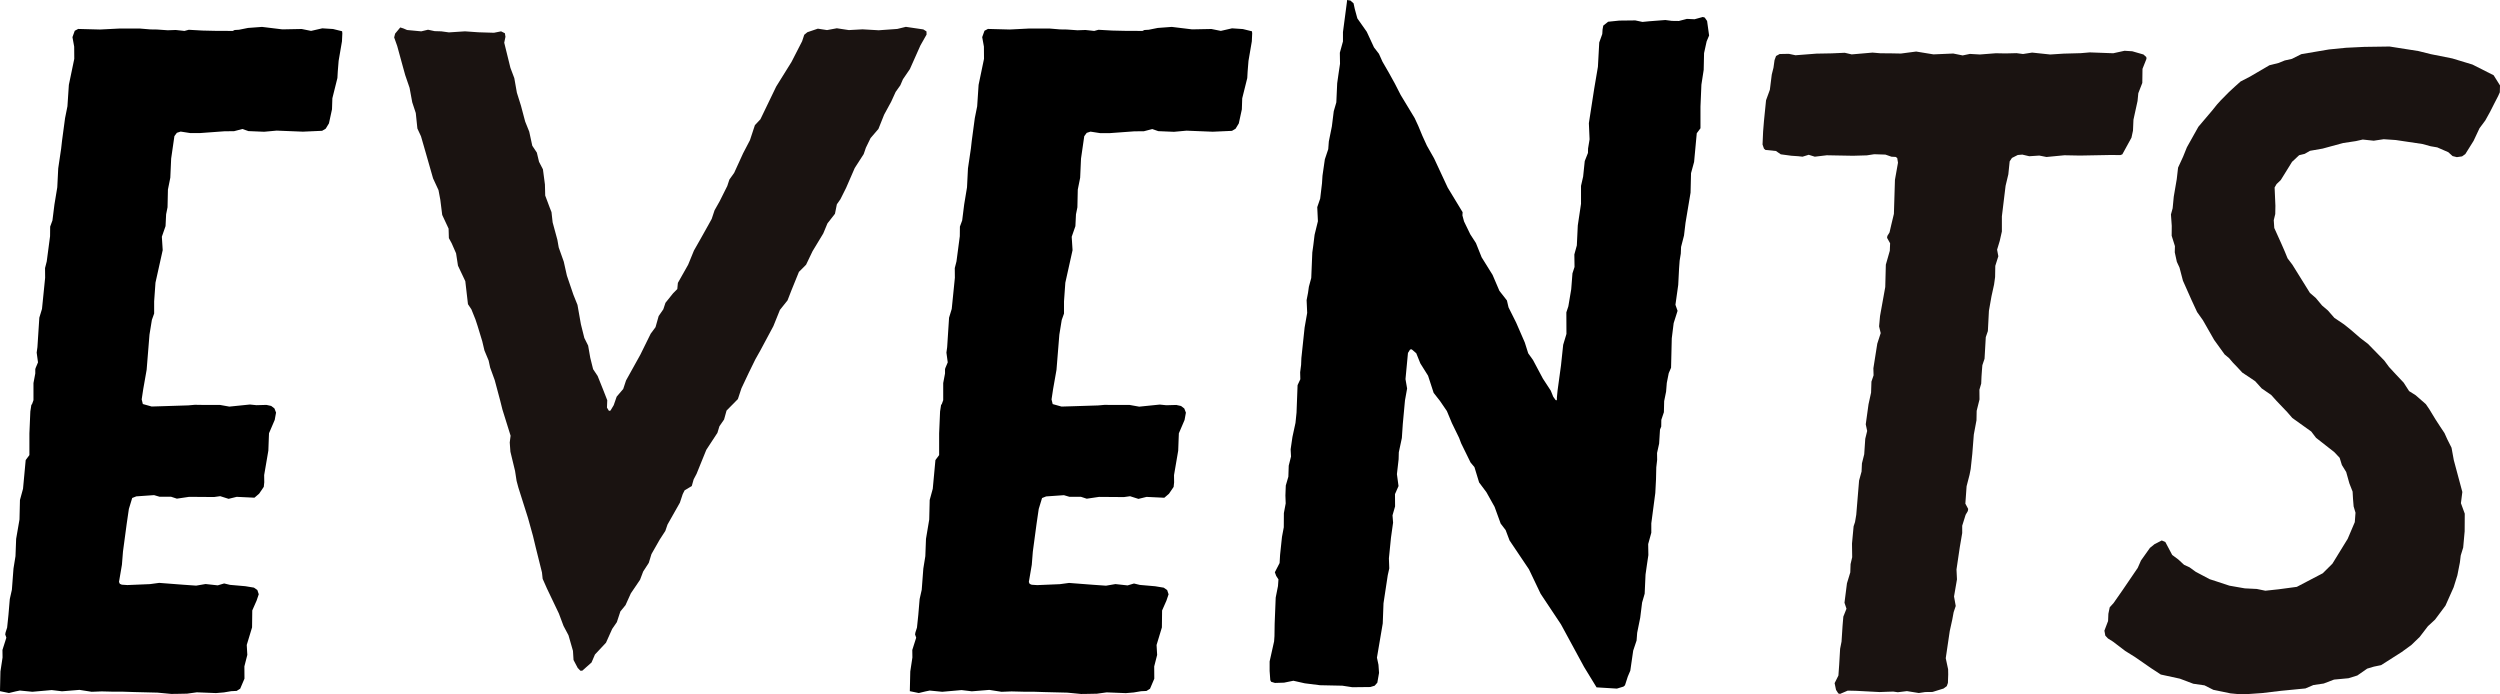 <svg xmlns="http://www.w3.org/2000/svg" width="353" height="98.062" viewBox="0 0 353 98.062">
  <g id="グループ_480" data-name="グループ 480" transform="translate(-643.82 -204.118)">
    <g id="グループ_477" data-name="グループ 477" transform="translate(940.961 210.685)">
      <path id="パス_2086" data-name="パス 2086" d="M798.948,298.344l-2.871.2-1.64-.155-2.42-.5-1.248-.631-1.584-.228-1.886-.714-2.7-.585-1.375-.9-2.251-1.558-1.4-.875-1.737-1.322-.7-.439-.374-.4-.128-.7.519-1.366.043-1.023.188-.908.548-.608,1.252-1.794,2.157-3.17.457-1.039,1.266-1.782.648-.525,1.022-.522h0l.5.212.97,1.831.876.653.8.74.768.352.883.64,1.971,1.042.836.27,1.947.643,2.166.379,1.7.085,1.212.248h0l1.863-.2,2.577-.344,3.664-1.919,1.36-1.352,2.162-3.519,1-2.352.1-1.326-.264-.891-.087-1.063-.058-1.028-.458-1.169-.448-1.6-.609-.987-.314-1.017-.76-.807-2.575-2.017-.68-.892-2.666-1.906-.725-.835-1.514-1.587-.737-.822-1.352-.932-.923-1.023L796.1,253.09l-.748-.808-.572-.591-.538-.632-.629-.523-1.482-2.054-1.588-2.782-.818-1.15-.763-1.645-1.24-2.787-.484-1.852-.374-.805-.295-1.352.024-.868-.461-1.467.012-1.394-.114-1.615.241-.876.157-1.64.423-2.478.185-1.618.709-1.539.535-1.327,1.623-2.9,1.941-2.287.685-.852.548-.606,1.155-1.167.808-.746.821-.736,1.314-.678,2.756-1.613,1.309-.329.858-.351,1.012-.225,1.332-.667,3.9-.662,2.414-.239h0l2.56-.124,3.583-.052,4.072.639,1.76.44,3.035.606,2.832.858,2.995,1.513.9,1.439-.027.971-.236.524-.512.991-.631,1.246-.672,1.212-.818,1.1-.837,1.782-1.165,1.865-.461.327-.738.107h0l-.6-.15-.606-.55-1.559-.679-.931-.159-1.151-.316-3.784-.564-1.691-.113h0l-1.413.21h0l-1.549-.164h0l-.975.22-1.806.272-2.892.788-1.769.309-.758.432-.781.189-1,.934-1.595,2.576-.594.57-.275.477.112,2.584-.021,1.164-.212.873.074,1.1,1,2.217.492,1.128.387.945.676.893,2.479,3.988.827.71.885,1.064.831.71.908,1.039,1.363.916.854.683,1.444,1.245,1.086.829,2.3,2.352.669.906.931,1.009,1.133,1.2.773,1.2.929.585,1.437,1.258.478.7.9,1.479.624.96.631.949.372.829.62,1.234.319,1.749,1.207,4.5-.2,1.58.542,1.485-.015,2.48-.208,2.3-.348,1.129-.115.965-.358,1.828-.527,1.69L824.793,286l-1.47,1.972-1.009.933-1.16,1.516-1.183,1.142-1.365.993-2.9,1.847-1.022.211-.944.282-1.392.969-1.253.388-2.037.191L807.6,297l-1.455.214-1.127.48-3.439.335-2.63.312" transform="translate(-776.634 -207.053)" fill="#1a1311" fill-rule="evenodd"/>
    </g>
    <path id="パス_2087" data-name="パス 2087" d="M785.72,207.08l-.336-.483-.271-.081-1.167.321-1.075-.052-1.141.295-.979-.013-.926-.122-2.268.175-.965.094-1.01-.214-2.268.026-1.569.162-.686.551-.1.551-.039.632-.428,1.193-.188,3.437-.525,3.1-.752,4.859.1,2.281-.214,1.3-.013.618-.455,1.153-.227,2.189-.3,1.315v2.536l-.455,3.048-.135,2.819-.35,1.276.026,1.772-.293.9-.175,2.242-.407,2.417-.28.845.013,3.048L765.4,252.8l-.31,2.915-.485,3.557-.092.953-.01.412-.171-.028-.336-.47-.349-.859-1.114-1.706-1.4-2.631-.671-.939-.484-1.529-1.221-2.808-1.074-2.148-.228-.979-1.061-1.357-.966-2.255-1.544-2.482-.806-2.014-.792-1.221-.886-1.827-.228-.846.027-.457-2.107-3.476-1.919-4.121-1.02-1.8-.631-1.381-.591-1.424-.51-1.1-1.973-3.262-.818-1.6-.86-1.556-.886-1.531-.5-1.114-.7-.911-1.02-2.2-1.329-1.892-.363-1.331-.174-.8-.444-.389-.475-.071-.012.245-.563,4.282v1.315l-.441,1.6.026,1.558-.2,1.342-.2,1.409-.122,2.7-.363,1.25-.267,2.148-.428,2.119-.083,1.088-.48,1.435-.333,2.313-.069,1.069-.256,2.163-.415,1.208.094,1.986-.47,1.918-.175,1.438-.147,1.06-.149,3.6-.335,1.235-.12.859-.2,1.033.081,1.8-.363,2.067-.457,4.322-.039.953-.134,1.049.026.979-.389.832-.147,3.88-.147,1.449-.43,1.988-.255,1.744.053,1.02-.322,1.289-.053,1.557-.363,1.248-.054,1.4.04,1.127-.256,1.37-.013,2-.255,1.357-.269,2.55-.067,1.143-.672,1.3.188.511.322.5-.067.94-.322,1.625-.147,3.69-.027,1.759-.053.738-.631,2.834v1.342l.094,1.3.121.227.536.162,1.289-.039,1.315-.269,1.611.363,2.148.269,3.155.066,1.409.216,2.537-.028.618-.188.376-.428.241-1.383-.081-1.141-.215-1.007.819-4.833.107-2.847.6-3.959.215-.966-.053-1.411.295-2.939.295-2.108-.08-1.033.362-1.261-.013-1.733.5-1.141-.228-1.678.241-2.108.027-.979.429-2.015.134-1.986.308-3.33.3-1.678-.228-1.328.349-3.692.3-.483.228-.026.643.551.578,1.435,1.087,1.733.792,2.43.886,1.127.98,1.435.711,1.706,1.02,2.093.282.751,1.329,2.712.551.658.658,2.161,1.033,1.383,1.155,2.067.859,2.364.7.913.551,1.462,2.74,4.077,1.651,3.457,2.868,4.313,3.266,6.016,1.762,2.883,2.873.175.926-.282.214-.188.394-1.221.358-.846.407-2.821.48-1.435.083-1.088.428-2.119.267-2.148.363-1.25.122-2.7.2-1.409.2-1.342-.026-1.558.441-1.6V278.01l.564-4.282.1-1.92.039-1.7.122-1.06-.013-.968.293-1.328.123-1.973.035-.087.139-.343.013-.953.363-1.075.039-1.569.271-1.331.1-1.234.271-1.37.332-.778.1-4.147.267-2.148.551-1.733-.3-.858.393-2.806.118-2.3.083-1.127.161-.994.039-.939.415-1.61.214-1.8.454-2.716.258-1.54.066-2.753.433-1.584.376-4.053.524-.7v-3.059l.131-3.1.323-2.093.053-2.362.362-1.652.349-.832Z" transform="translate(99.142 0)"/>
    <path id="パス_2088" data-name="パス 2088" d="M746.745,206.017l-1.586.363-1.328-.269-2.727.053-2.871-.348-1.975.146-1.276.256-.611.037-.271.129-2.549-.013-1.72-.039-1.944-.109-.605.162-1.235-.133-1.127.039-1.518-.107-.939-.013L721,206.047h-2.954l-2.685.136-3.087-.081-.483.256-.323.9.243,1.344.013,1.717L710.959,214l-.2,3.02-.336,1.678-.428,3.194-.122,1.088-.415,2.805-.135,2.685-.4,2.417-.282,2.255-.321.872-.015,1.357-.188,1.422-.282,2.135-.24.94.013,1.37-.443,4.4-.376,1.234-.269,4.162-.106.771.187,1.377-.349.832-.034.157,0,.581-.256,1.354v2.416l-.214.592-.082.051-.147.954-.131,3.1v3.059l-.524.7-.376,4.053-.433,1.584-.066,2.753-.458,2.735-.093,2.448-.282,1.743-.227,3-.295,1.315-.188,2.229-.188,1.8-.216.671-.052.292.159.46-.551,1.733.015,1.06-.3,1.981-.064,2.776,1.265.263.955-.23.59-.12,1.759.175,2.738-.242,1.451.175,2.469-.2,1.719.269,1.422-.055,1.678.042h1.354l1.558.052,3.275.081,1.947.188.966-.013,1.276-.026,1.37-.188,2.711.107,1.114-.094,1.033-.175.765-.039.5-.31.605-1.422-.013-1.73.415-1.626-.081-1.4.752-2.482.028-2.39.616-1.4.3-.887-.2-.6-.483-.336-1.208-.2-2.161-.188-.833-.2-.9.269-1.719-.188-1.328.227-1.892-.133-3.33-.256-1.3.175-3.194.133-.78-.052-.282-.12-.12-.269.415-2.43.149-1.866.524-3.906.308-2.108.47-1.543.577-.229,2.51-.175.778.229h1.625l.819.269,1.73-.256,3.518.026.872-.12,1.182.376,1.14-.282,2.511.12.658-.564.658-.966.068-.645-.013-1.02.59-3.45.068-1.827.026-.629.806-1.881.188-1.034-.229-.59-.457-.35-.671-.146-1.409.039-.926-.094-2.9.295-1.342-.24h-2.552l-.979-.015-.926.081-3.839.122-1.331.039-1.248-.35-.162-.658.216-1.435.483-2.74.12-1.49.282-3.476.337-2.08.321-.9v-1.717l.188-2.646,1.02-4.59-.12-1.892.522-1.5.081-1.665.2-.994.055-2.5.336-1.678.12-2.7.457-3.166.35-.472.535-.172,1.37.214h1.315l3.5-.256,1.355-.013,1.182-.308.846.295,2.215.094,1.772-.162,3.705.149,2.711-.122.509-.3.457-.751.43-1.986.052-1.558.712-2.858.052-.926.122-1.505.47-2.751.052-1.128-.032-.293-1.284-.317Z" transform="translate(71.039 2.101)"/>
    <path id="パス_2089" data-name="パス 2089" d="M689.329,206.017l-1.586.363-1.328-.269-2.727.053-2.871-.348-1.975.146-1.276.256-.611.037-.271.129-2.549-.013-1.72-.039-1.944-.109-.605.162-1.235-.133-1.127.039-1.518-.107-.939-.013-1.462-.122H660.63l-2.685.136-3.087-.081-.483.256-.323.9.243,1.344.013,1.717L653.543,214l-.2,3.02-.336,1.678-.428,3.194-.122,1.088-.415,2.805-.135,2.685-.4,2.417-.282,2.255-.321.872-.015,1.357-.188,1.422-.282,2.135-.24.94.013,1.37-.443,4.4-.376,1.234-.269,4.162-.106.771.187,1.377-.349.832-.034.157,0,.581-.256,1.354v2.416l-.214.592-.082.051-.147.954-.131,3.1v3.059l-.524.7-.376,4.053-.433,1.584-.066,2.753L646.1,278.1l-.093,2.448-.282,1.743-.227,3-.295,1.315-.188,2.229-.188,1.8-.216.671-.052.292.159.46-.551,1.733.015,1.06-.3,1.981-.064,2.776,1.265.263.955-.23.59-.12,1.759.175,2.738-.242,1.451.175,2.469-.2,1.719.269,1.422-.055,1.678.042h1.354l1.558.052,3.275.081L668,300l.966-.013,1.276-.026,1.37-.188,2.711.107,1.114-.094,1.033-.175.765-.039.5-.31.605-1.422-.013-1.73.415-1.626-.081-1.4.752-2.482.028-2.39.616-1.4.3-.887-.2-.6-.483-.336-1.208-.2L676.3,284.6l-.833-.2-.9.269-1.719-.188-1.328.227-1.892-.133-3.33-.256-1.3.175-3.194.133-.78-.052-.282-.12-.12-.269.415-2.43.149-1.866.524-3.906.308-2.108.47-1.543.577-.229,2.51-.175.778.229h1.625l.819.269,1.73-.256,3.518.026.872-.12,1.182.376,1.14-.282,2.511.12.658-.564.658-.966.068-.645-.013-1.02.59-3.45.068-1.827.026-.629.806-1.881.188-1.034-.229-.59-.457-.35-.671-.146-1.409.039-.926-.094-2.9.295-1.342-.24h-2.552l-.979-.015-.926.081-3.839.122-1.331.039-1.248-.35-.162-.658.216-1.435.483-2.74.12-1.49.282-3.476.337-2.08.321-.9v-1.717l.188-2.646,1.02-4.59-.12-1.892.522-1.5.081-1.665.2-.994.055-2.5.336-1.678.12-2.7.457-3.166.35-.472.535-.172,1.37.214h1.315l3.5-.256,1.355-.013,1.182-.308.846.295,2.215.094,1.772-.162,3.705.149,2.711-.122.509-.3.457-.751.43-1.986.052-1.558.712-2.858.052-.926.122-1.505.47-2.751.052-1.128-.032-.293-1.284-.317Z" transform="translate(0 2.101)"/>
    <g id="グループ_478" data-name="グループ 478" transform="translate(699.483 207.916)">
      <path id="パス_2090" data-name="パス 2090" d="M695,296.733l-.389-.4-.591-1.127-.08-1.289-.632-2.2-.7-1.318-.658-1.756-1.691-3.544-.6-1.357-.094-.887-.886-3.557-.39-1.623-.7-2.523-1.356-4.282-.254-.952-.215-1.4-.658-2.727-.094-1.3.121-.952-1.155-3.7-.322-1.289-.765-2.86-.645-1.772-.215-.994-.591-1.422-.308-1.3-.658-2.161-.3-.913-.577-1.435-.483-.725-.376-3.249-1.034-2.187-.268-1.746-.618-1.409-.4-.738-.04-1.344-.9-1.931-.269-2.148-.256-1.357-.765-1.652-1.074-3.758-.631-2.187-.51-1.1-.227-2.189-.5-1.516-.376-2.041-.617-1.8-.35-1.263-.779-2.844-.429-1.208.135-.537.725-.872h0l.429.133.536.229,2,.188h0l.953-.229h0l.939.2.94.028,1.074.147h0l2.269-.147h0l1.892.133,2.2.068h0l1.006-.2h0l.537.269.08.5-.174.832.872,3.544.551,1.464.363,2.054.577,1.837.591,2.229.577,1.438.43,1.986.643.966.309,1.3.551,1.062.282,2.135.04,1.569.658,1.759.229.577.161,1.451.672,2.469.188,1.075.711,2,.443,1.975L694,243.63l.577,1.435.484,2.738.483,1.934.537,1.075.3,1.717.4,1.61.643.968.806,2.012.551,1.411-.04,1.046.282.457h0l.214-.041.457-.765.416-1.2.926-1.086.4-1.208,2.013-3.625,1.463-2.967.685-.926.443-1.571.658-.953.3-.913,1.074-1.341.6-.605.081-.872,1.449-2.565.819-2,.953-1.678,1.127-2.014.429-.778.4-1.208.724-1.289,1.074-2.148.3-.913.671-.939,1.262-2.764.967-1.853.7-2.121.779-.832,2.227-4.619,2.162-3.476,1.5-2.925.3-.913.444-.363,1.476-.5h0l1.3.2h0l1.383-.256h0l1.691.256h0l1.933-.107h0l2.282.133h0l2.63-.188,1.208-.295h0l2.47.363.443.282.013.444L743,208.433l-1.49,3.343-.98,1.435-.363.846L739.5,215l-.63,1.381-.994,1.827-.805,2.014-1.114,1.3-.658,1.354-.309.9-1.262,1.96-1.221,2.805-.805,1.61-.5.712-.269,1.341-1.06,1.357-.591,1.422-1.517,2.51-.912,1.905-1.007,1.007-1.047,2.578-.563,1.449-1.074,1.344-.926,2.294-1.825,3.41-.725,1.289-.926,1.892-1.033,2.189-.5,1.516-1.6,1.623-.35,1.263-.657.953-.282.927-1.57,2.4-.672,1.65-.7,1.733-.416.791-.267.942-1.007.6-.269.537-.4,1.208-1.746,3.087-.308.9-.792,1.221-1.169,2.054-.376,1.235-.792,1.221-.443,1.169-1.3,1.918-.752,1.665-.725.887-.5,1.516-.658.953-.873,1.947-1.558,1.665-.483,1.127-1.3,1.154-.269.013" transform="translate(-668.7 -205.815)" fill="#1a1311" fill-rule="evenodd"/>
    </g>
    <g id="グループ_479" data-name="グループ 479" transform="translate(892.69 211.303)">
      <path id="パス_2091" data-name="パス 2091" d="M766,298.126l-.241-.068-.323-.5-.2-.953.536-1.075.108-1.5.133-2.281.2-1.007.147-2.27.107-1.261.444-1.114-.282-.846.349-2.74.47-1.542.041-1.169.228-.979-.027-1.92.228-2.443.2-.6.174-1.033.4-4.833.349-1.263.053-1.154.322-1.289.147-2.189.269-1.1-.2-.94.39-2.821.362-1.65.053-1.558.3-.887-.027-.992.55-3.478.483-1.49-.227-.952.133-1.462.738-4.094.081-3.155.563-1.973.041-1.049-.429-.765.04-.269.308-.5.228-.994.389-1.623.148-4.807.429-2.417-.107-.658-.215-.159-.591-.028-.859-.3-1.584-.052h0l-1.048.16-1.946.055h0l-2.35-.042-1.356-.026h0l-1.691.2h0l-.86-.269h0l-.872.269h0l-.6-.066-.98-.068-1.49-.2-.685-.47-1.477-.149-.214-.188-.2-.577.081-1.84.121-1.49.295-2.925.538-1.477.268-2.148.242-.966.147-1.062.214-.59.51-.282,1.3-.026h0l.939.2h0l2.954-.229,2.161-.039,1.84-.081h0l.98.227h0l2.94-.253h0l1.1.094,1.558.013,1.356.026h0l2.148-.282h0l2.443.4h0l2.792-.12h0l1.329.269h0l1.021-.214h0l1.409.081h0l2.255-.175h0l1.383.026h0l1.544-.039h0l.913.12h0l1.288-.2h0l2.551.269h0l1.893-.122,2.415-.066,1.289-.109h0l3.3.122h0l1.6-.349h0l1.087.068,1.584.457.4.361.027.243-.564,1.422-.027,1.988-.564,1.449-.107,1.1-.578,2.644-.067,1.545-.215.994-1.288,2.349-.269.107h0l-1.37-.013h0l-4.349.081h0l-2.188-.042h0l-2.537.243h0l-1.007-.2h0l-1.422.094h0l-.98-.23h0l-.645.055-.819.415-.322.483-.188,1.827-.389,1.623-.523,4.311v2.135l-.3,1.328-.376,1.248.175.926-.429,1.357-.027,1.584-.147,1.06-.363,1.652-.363,2.054-.148,2.858-.295.861-.175,3.046-.308.913-.055.658-.067.953-.041.981-.255.872.013,1.37-.4,1.61-.026,1.331-.376,2.012-.215,2.737-.228,2.135-.161.819-.416,1.61-.175,2.458.4.752-.053.3-.309.524-.483,1.543v1.033l-.337,1.973-.47,3.168.068,1.4-.416,2.417.241,1.344-.295.872-.188,1.021-.363,1.652-.564,3.826.335,1.571.013.71-.041,1.208-.161.457-.457.337-1.557.483-1.035.013-.9.136h0l-1.678-.269h0l-1.288.16h0l-.645-.094h0l-.913.028-1.02.039h0l-3.329-.175-1.168-.026h0l-1.1.47" transform="translate(-755.058 -207.329)" fill="#1a1311" fill-rule="evenodd"/>
    </g>
  </g>
</svg>
